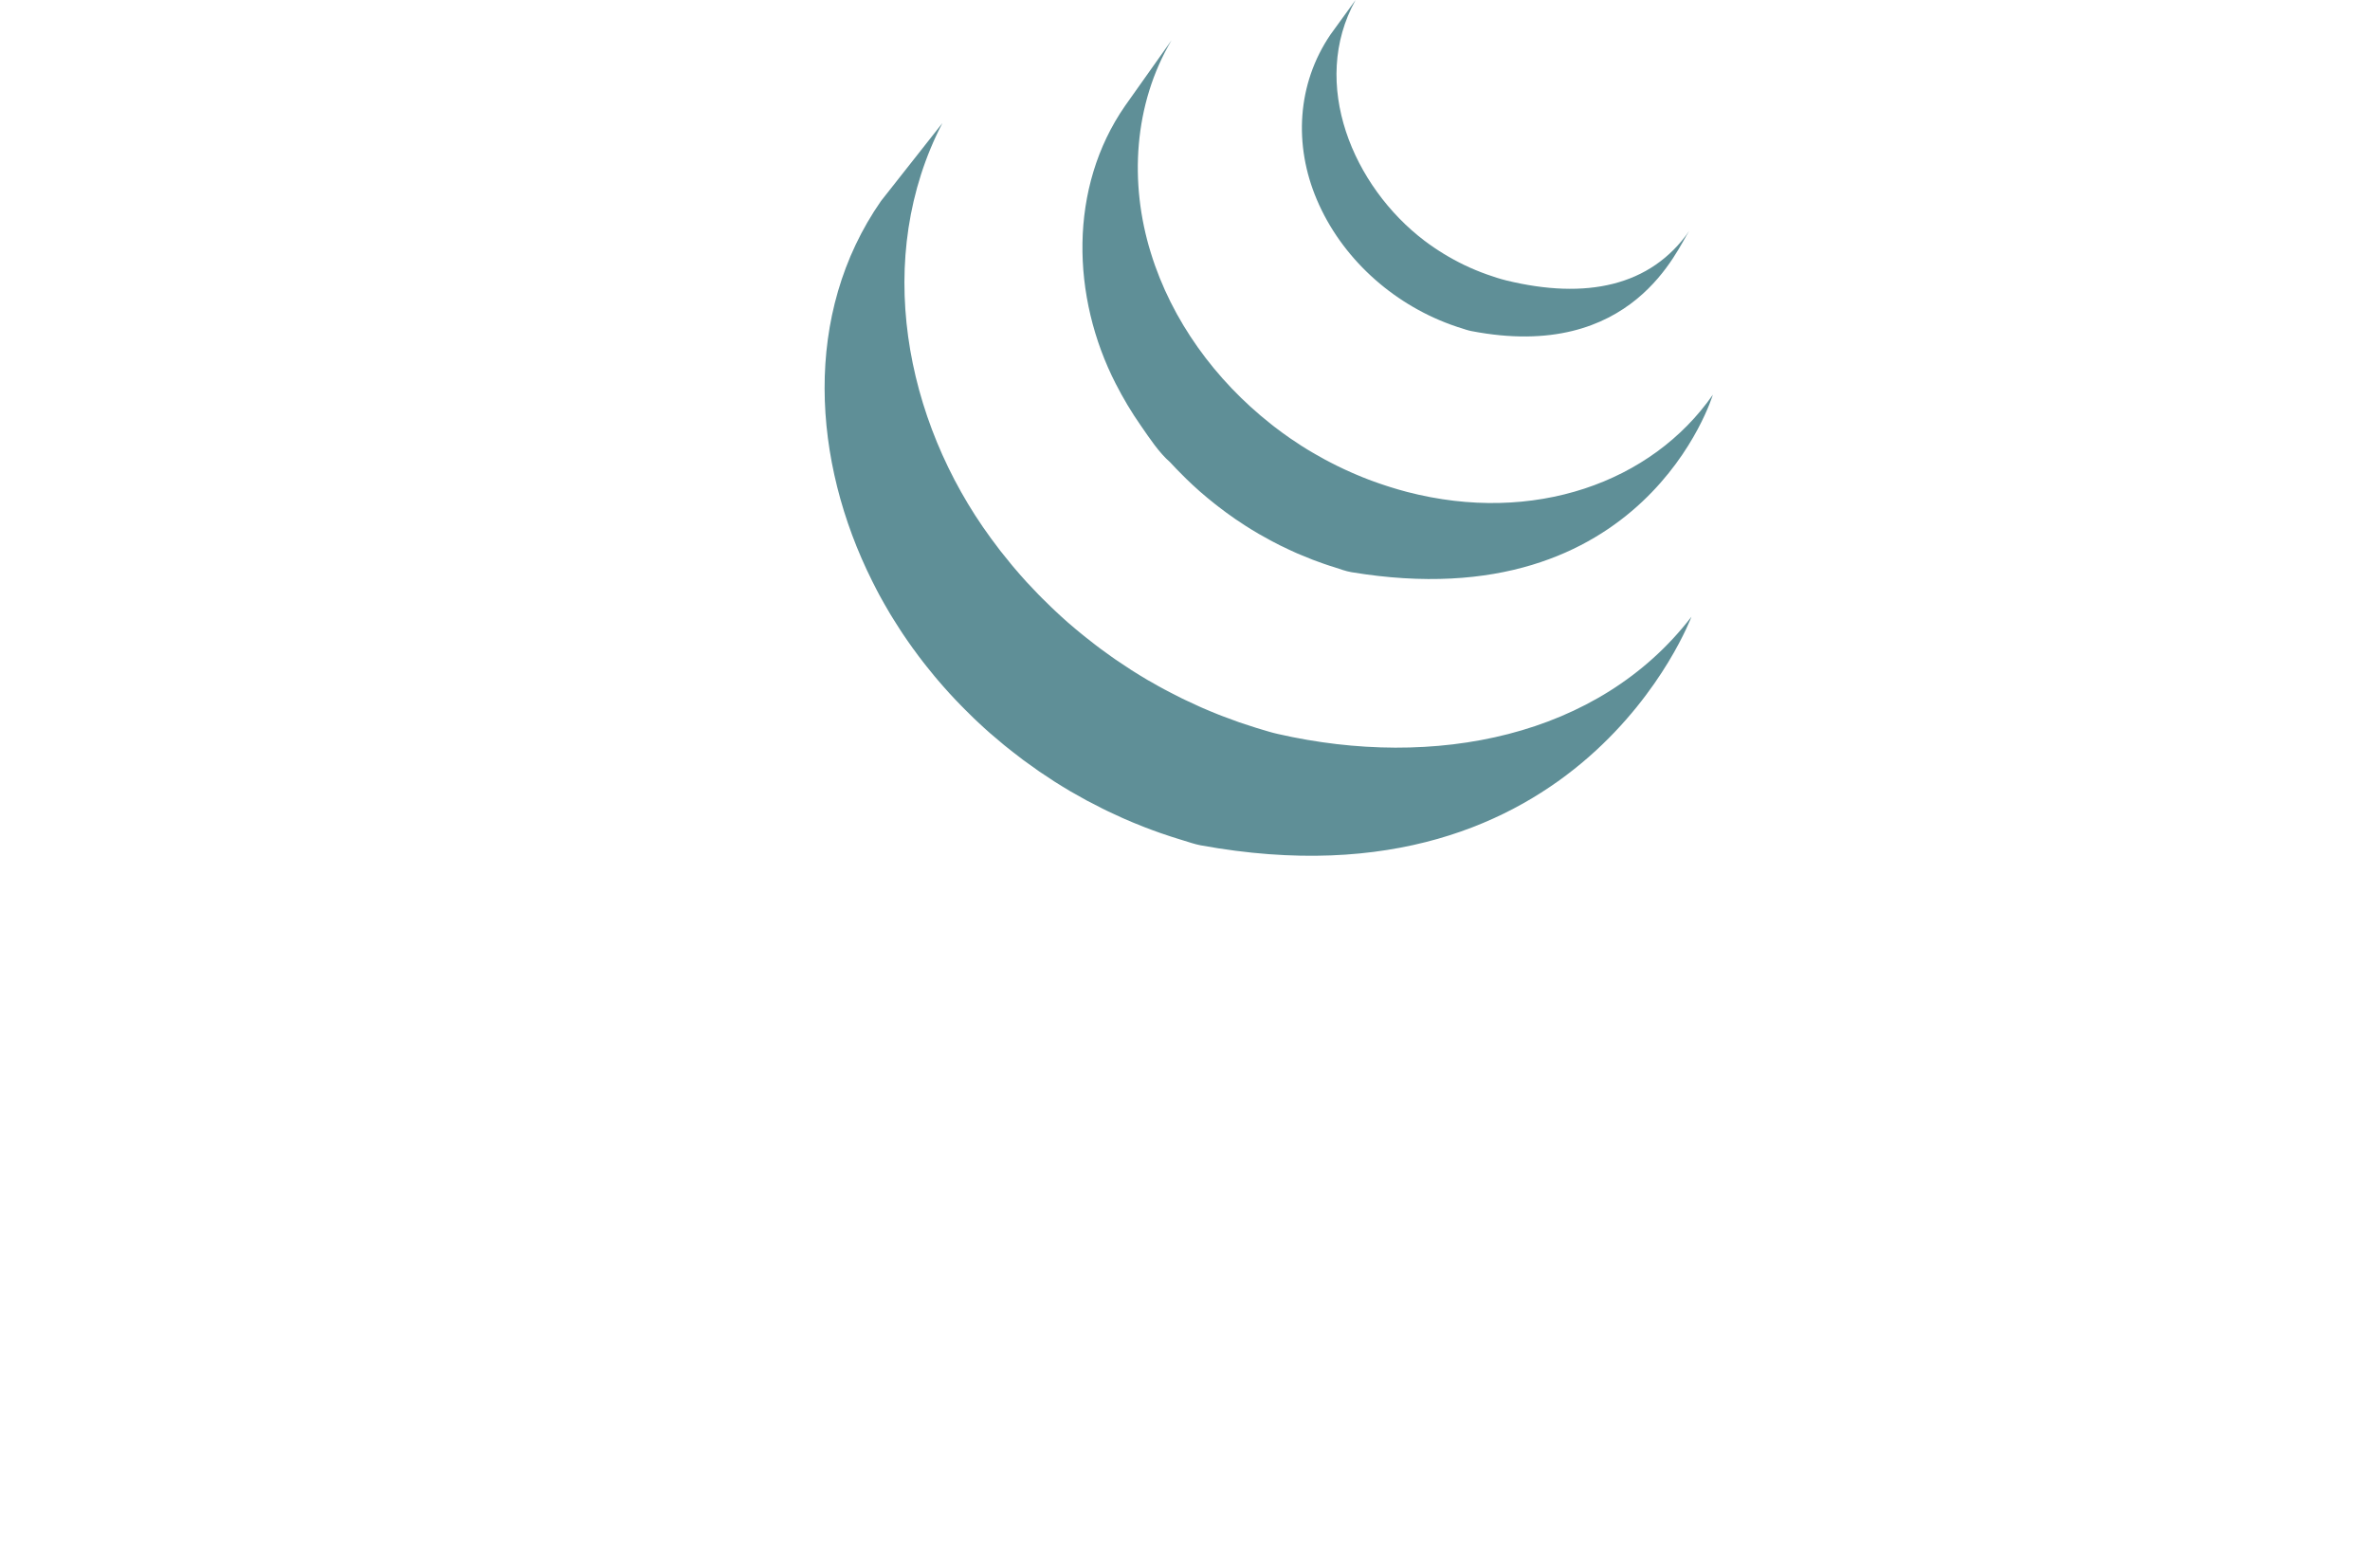 <?xml version="1.0" encoding="utf-8"?>
<!-- Generator: Adobe Illustrator 16.0.0, SVG Export Plug-In . SVG Version: 6.00 Build 0)  -->
<!DOCTYPE svg PUBLIC "-//W3C//DTD SVG 1.1//EN" "http://www.w3.org/Graphics/SVG/1.1/DTD/svg11.dtd">
<svg version="1.1" xmlns="http://www.w3.org/2000/svg" xmlns:xlink="http://www.w3.org/1999/xlink" x="0px" y="0px"
	 width="103.728px" height="68.624px" viewBox="0 0 103.728 68.624" enable-background="new 0 0 103.728 68.624"
	 xml:space="preserve">
<g id="Layer_1">
</g>
<g id="Isolation_Mode">
	<g>
		<!-- <g> -->
			<!-- <path fill="#5F8F97" d="M29.637,50.817L29.637,50.817l-0.827,2.936L29.637,50.817L29.637,50.817z"/>
			<path fill="#5F8F97" d="M33.899,57.193l-0.913-0.006L33.899,57.193z"/>
			<path fill="#5F8F97" d="M33.665,61.58L33.665,61.58l-5.47,0.019L33.665,61.58L33.665,61.58z"/>
			<path fill="#5F8F97" d="M34.812,57.199l-0.914-0.006L34.812,57.199z"/>
			<path fill="#5F8F97" d="M34.144,61.207l0.954-3.635L34.144,61.207L34.144,61.207L34.144,61.207z"/>
			<path fill="#5F8F97" d="M54.288,44.468l-1.776,8.348L54.288,44.468z"/>
			<path fill="#5F8F97" d="M49.725,44.468l-1.348,6.235L49.725,44.468L49.725,44.468z"/> -->
			<!-- <path fill="#5F8F97" d="M53.982,44.094h-3.795c-0.211,0-0.419,0.169-0.465,0.374l-1.349,6.235l-1.347,6.234
				c-0.045,0.207-0.254,0.376-0.465,0.376h-2.304h-0.382c-2.659,0-2.353-1.839-1.808-4.358c0.007-0.024,0.012-0.051,0.016-0.076
				l0.061-0.317c0.003-0.021,0.007-0.04,0.011-0.061l0.122-0.645l0.131-0.693c0.038-0.209,0.098-0.515,0.138-0.708l0.613-2.993
				l0.613-2.993c0.042-0.206-0.097-0.375-0.308-0.375h-3.896c-0.21,0-0.419,0.169-0.462,0.374l-0.838,3.976l-0.838,3.975
				c-0.001,0.001-0.002,0.004-0.002,0.005l-0.077,0.37c-0.965,4.406-0.71,8.607,4.536,8.739c0.085,0.002,0.151,0.003,0.151,0.003
				h8.232c0.211,0,0.419-0.169,0.464-0.374l1.775-8.346l1.775-8.348C54.331,44.263,54.195,44.094,53.982,44.094L53.982,44.094z"/>
			<path fill="#5F8F97" d="M69.128,57.355c0.21,0,0.349,0.169,0.307,0.377l-0.369,1.801"/>
			<path fill="#5F8F97" d="M68.698,61.336l0.367-1.802L68.698,61.336C68.697,61.336,68.698,61.336,68.698,61.336L68.698,61.336z"/>
			<path fill="#5F8F97" d="M68.236,61.715l0.002-0.001c-1.117,0.009-4.476,0.035-6.999,0.035
				C64.311,61.749,68.236,61.715,68.236,61.715L68.236,61.715z"/>
			<path fill="#5F8F97" d="M58.975,55.036c-0.002-0.197,0.223-0.538,0.433-0.538l-0.474-0.007
				C58.721,56.639,58.975,55.036,58.975,55.036L58.975,55.036z"/>
			<path fill="#5F8F97" d="M61.587,61.749c-0.025,0-0.051,0-0.074,0C61.536,61.749,61.562,61.749,61.587,61.749z"/> -->
			<!-- <path fill="#5F8F97" d="M69.128,57.355c0.21,0,0.349,0.169,0.307,0.377l-0.369,1.801l-0.06,0.294"/>
			<path fill="#5F8F97" d="M63.383,61.743h-0.016H63.383z"/>
			<path fill="#5F8F97" d="M62.451,61.748h-0.055H62.451z"/>
			<path fill="#5F8F97" d="M62.167,61.748c-0.03,0-0.061,0-0.09,0.001C62.106,61.748,62.137,61.748,62.167,61.748z"/>
			<path fill="#5F8F97" d="M61.879,61.749h-0.081H61.879z"/>
			<path fill="#5F8F97" d="M62.396,61.748c-0.077,0-0.155,0-0.229,0C62.243,61.748,62.32,61.748,62.396,61.748z"/>
			<path fill="#5F8F97" d="M63.367,61.743c-0.306,0.001-0.612,0.002-0.914,0.005C62.755,61.745,63.062,61.744,63.367,61.743z"/>
			<path fill="#5F8F97" d="M68.239,61.714L68.239,61.714c-0.819,0.007-2.843,0.022-4.858,0.029
				C65.396,61.736,67.42,61.722,68.239,61.714z"/>
			<path fill="#5F8F97" d="M68.698,61.337l0.309-1.51L68.698,61.337L68.698,61.337L68.698,61.337z"/>
			<path fill="#5F8F97" d="M62.077,61.749h-0.198H62.077z"/>
			<path fill="#5F8F97" d="M61.512,61.749H61.24H61.512z"/>
			<path fill="#5F8F97" d="M61.798,61.749h-0.212H61.798z"/>
			<path fill="#5F8F97" d="M6.266,55.081l0.59-2.615l-0.674,2.989l-0.647,3.044l0.566-2.668C6.146,55.624,6.219,55.287,6.266,55.081
				L6.266,55.081z"/> -->
			<!-- <path fill="#5F8F97" d="M13.324,44.049h-4.17c-0.211,0-0.42,0.169-0.469,0.374l-0.395,1.744l-0.396,1.745
				c-0.044,0.207,0.089,0.375,0.3,0.375h4.201c0.21,0,0.421-0.169,0.466-0.376l0.382-1.744l0.382-1.742v-0.002
				C13.671,44.218,13.534,44.049,13.324,44.049L13.324,44.049z"/>
			<path fill="#5F8F97" d="M12.416,49.854L12.416,49.854l-1.223,5.656L12.416,49.854z"/>
			<path fill="#5F8F97" d="M7.446,49.854l-0.591,2.612L7.446,49.854z"/>
			<path fill="#5F8F97" d="M12.115,49.478H7.914c-0.211,0-0.421,0.17-0.468,0.376l-0.591,2.613l-0.59,2.614
				c-0.047,0.206-0.12,0.543-0.165,0.749l-0.566,2.669l-0.566,2.668c-0.044,0.205-0.135,0.539-0.202,0.738
				c0,0-0.785,2.336-2.104,2.31c-0.057-0.001-0.111-0.001-0.166-0.004c-0.638-0.011-1.141-0.021-1.141-0.021H1.354
				c-0.212-0.003-0.422,0.161-0.472,0.367l-0.436,1.832l-0.437,1.83c-0.048,0.204,0.084,0.375,0.293,0.377
				c0.749,0.009,2.426,0.028,3.44,0.028c3.296,0,5.033-1.826,6.147-7.082l1.303-6.031l1.223-5.657
				C12.462,49.647,12.325,49.478,12.115,49.478L12.115,49.478z"/>
			<path fill="#5F8F97" d="M71.807,61.535c-0.211,0-0.349-0.169-0.305-0.376l3.162-14.806"/>
			<path fill="#5F8F97" d="M76.198,61.159l1.279-6.319L76.198,61.159z"/>
			<path fill="#5F8F97" d="M71.549,61.347c-0.026-0.102-0.012-0.355,0.034-0.562l1.499-7.028l-1.58,7.404
				c-0.044,0.205,0.094,0.374,0.305,0.374h0.383C71.979,61.535,71.575,61.45,71.549,61.347L71.549,61.347z"/> -->
			<!-- <path fill="#5F8F97" d="M75.949,61.45c-0.116,0.047-0.382,0.085-0.592,0.085h0.383c0.211,0,0.418-0.169,0.46-0.376l0.075-0.376
				C76.233,60.99,76.063,61.404,75.949,61.45L75.949,61.45z"/>
			<path fill="#5F8F97" d="M76.839,57.999l0.565-2.788c-0.002,0.001-0.002,0.004-0.002,0.004L76.839,57.999L76.839,57.999z"/>
			<path fill="#5F8F97" d="M89.311,47.346l0.175,0.719c0.048,0.207-0.086,0.374-0.295,0.374"/>
			<path fill="#5F8F97" d="M76.275,60.785L76.838,58L76.275,60.785z"/>
			<path fill="#5F8F97" d="M89.138,46.608l0.172,0.737L89.138,46.608z"/>
			<path fill="#5F8F97" d="M77.402,55.211c0.042-0.207,0.112-0.542,0.156-0.746l0.602-2.823l-0.683,3.198L77.402,55.211
				L77.402,55.211z"/>
			<path fill="#5F8F97" d="M74.715,46.11c-0.041,0.2-0.096,0.451-0.131,0.618l-1.5,7.027l1.58-7.402L74.715,46.11L74.715,46.11z"/>
			<path fill="#5F8F97" d="M89.484,48.064l-0.175-0.719l-0.172-0.737l-0.089-0.373c-0.34-1.324-1.342-2.09-3.518-2.09l-3.387-0.005
				l-3.119-0.003h-0.267h-3.242c-0.211,0-0.419,0.168-0.463,0.375l0,0l-0.156,0.731l-0.183,0.868l-0.051,0.242l-1.58,7.402
				l-1.501,7.029c-0.045,0.205-0.06,0.459-0.034,0.562c0.027,0.103,0.431,0.188,0.643,0.188h3.164c0.212,0,0.478-0.038,0.594-0.085
				c0.113-0.046,0.283-0.46,0.326-0.665L76.838,58l0.564-2.784c0,0,0-0.003,0-0.005l0.075-0.37l0.683-3.199l0.604-2.824
				c0.044-0.205,0.252-0.373,0.463-0.374l9.963-0.005C89.399,48.438,89.532,48.271,89.484,48.064L89.484,48.064z"/> -->
			<!-- <path fill="#5F8F97" d="M102.309,41.56c-0.21,0.002-0.554,0.003-0.767,0.003h-3.188c-0.21,0-0.48,0.143-0.6,0.316L90.701,52.21
				c-0.119,0.175-0.254,0.148-0.301-0.058l-0.52-2.274c-0.047-0.206-0.258-0.374-0.468-0.374H84.88
				c-0.211,0-0.336,0.166-0.278,0.368l2.031,7.115c0.058,0.203,0.063,0.536,0.01,0.74l-0.885,3.443
				c-0.053,0.206,0.077,0.373,0.288,0.373h4.479c0.21,0,0.426-0.167,0.479-0.373l0.885-3.443c0.053-0.204,0.198-0.509,0.326-0.678
				l11.448-15.194c0.126-0.168,0.058-0.305-0.153-0.304L102.309,41.56L102.309,41.56z"/> -->
			<!-- <path fill="#5F8F97" d="M66.295,50.473v-0.006c-0.027,0.229-0.237,0.397-0.448,0.397H60.1c-0.199,0-0.301-0.136-0.271-0.302
				c0.004-0.005,0.004-0.01,0.007-0.014c0,0-0.003,0-0.003,0.002c0-0.007,0-0.013,0.002-0.021c0,0,0.01-0.04,0.026-0.097
				c0.549-1.46,1.667-2.418,3.768-2.418C65.995,48.017,66.456,49.173,66.295,50.473L66.295,50.473z M64.609,43.839
				c-7.378,0-9.126,4.477-10.106,8.997c-0.981,4.605-0.896,8.913,6.737,8.913h0.271c0.024,0,0.049,0,0.072,0h0.214h0.078h0.2
				c0.03-0.001,0.061-0.001,0.09-0.001c0.077,0,0.154,0,0.23,0h0.055c0.302-0.003,0.607-0.004,0.916-0.005h0.016
				c2.014-0.007,4.037-0.022,4.856-0.029c0.209-0.002,0.413-0.172,0.456-0.376l0.311-1.51l0.06-0.295l0.368-1.801
				c0.042-0.208-0.096-0.377-0.307-0.377h-6.863c-2.729,0-3.54-0.725-3.241-2.857h10.972l-0.001,0.001
				c0.002,0,0.005-0.001,0.007-0.001c0.174-0.004,0.336-0.123,0.399-0.283c0.012-0.03,0.022-0.062,0.027-0.095l-0.003,0.001
				c1.63-6.145,1.162-10.282-5.816-10.282H64.609z"/>
			<path fill="#5F8F97" d="M29.741,50.448l-0.104,0.368v0.001l-0.827,2.936l-0.829,2.935c-0.057,0.205-0.275,0.369-0.486,0.369
				h-4.385c-3.326,0-4.136-2.601-3.326-6.438c0.81-3.924,2.397-6.363,5.671-6.611C29.927,43.671,30.822,46.816,29.741,50.448
				L29.741,50.448z M32.749,56.832c0,0,2.067-5.021,2.537-7.92c0.64-3.881-1.304-9.509-8.809-9.509
				c-7.464,0-10.703,5.373-11.94,11.216c-1.236,5.883,0.385,11.044,7.804,11.002l5.854-0.022l5.47-0.019
				c0.212-0.003,0.427-0.17,0.481-0.373l0.952-3.636c0.054-0.204-0.076-0.372-0.286-0.372l-0.913-0.006l-0.914-0.006
				c-0.179-0.002-0.28-0.117-0.259-0.271C32.729,56.889,32.735,56.86,32.749,56.832L32.749,56.832z"/>
			<path fill="#5F8F97" d="M69.691,53.472c0,0.139-0.112,0.251-0.251,0.251c-0.14,0-0.252-0.112-0.252-0.251
				s0.112-0.251,0.252-0.251C69.579,53.221,69.691,53.333,69.691,53.472z"/> -->
		<!-- </g> -->
		<g>
			<path fill="#5F8F97" d="M38.559,8.797c-3.441,4.947-3.014,11.384-0.383,16.641c0.062,0.126,0.127,0.251,0.191,0.375
				c0.042,0.078,0.081,0.16,0.125,0.237c0.022,0.046,0.051,0.092,0.075,0.135c0.045,0.085,0.091,0.165,0.137,0.245
				c0.083,0.146,0.166,0.288,0.251,0.432c0.049,0.078,0.096,0.156,0.145,0.235c0.094,0.152,0.191,0.305,0.29,0.457
				c0.041,0.063,0.082,0.128,0.124,0.189c0.138,0.204,0.278,0.409,0.423,0.609c0.004,0.006,0.008,0.011,0.011,0.017
				c0.024,0.031,0.049,0.063,0.072,0.095c0.124,0.174,0.254,0.345,0.384,0.513c0.048,0.061,0.097,0.122,0.145,0.184
				c0.117,0.147,0.235,0.293,0.355,0.438c0.046,0.053,0.091,0.106,0.136,0.161c0.162,0.189,0.327,0.379,0.497,0.564
				c0.002,0.004,0.005,0.009,0.008,0.011c0.008,0.007,0.014,0.013,0.021,0.021c0.163,0.18,0.331,0.355,0.503,0.531
				c0.052,0.055,0.106,0.109,0.16,0.162c0.133,0.134,0.268,0.264,0.401,0.396c0.056,0.051,0.109,0.104,0.165,0.155
				c0.182,0.171,0.363,0.338,0.55,0.501c0.004,0.003,0.006,0.006,0.01,0.007c0.031,0.028,0.063,0.056,0.095,0.081
				c0.165,0.143,0.333,0.284,0.5,0.423c0.069,0.056,0.139,0.111,0.208,0.166c0.139,0.109,0.275,0.219,0.417,0.324
				c0.073,0.059,0.148,0.115,0.223,0.172c0.154,0.112,0.311,0.225,0.467,0.333c0.058,0.044,0.112,0.082,0.17,0.122
				c0.017,0.011,0.031,0.022,0.047,0.034c0.15,0.102,0.302,0.202,0.454,0.3c0.066,0.044,0.132,0.088,0.197,0.132
				c0.234,0.147,0.471,0.294,0.711,0.436c0.064,0.036,0.131,0.073,0.197,0.11c0.177,0.102,0.353,0.202,0.533,0.3
				c0.097,0.052,0.197,0.102,0.295,0.15c0.127,0.067,0.253,0.136,0.383,0.199c0.029,0.015,0.059,0.029,0.087,0.043
				c0.054,0.024,0.104,0.05,0.157,0.076c0.199,0.095,0.401,0.189,0.605,0.28c0.043,0.02,0.086,0.037,0.129,0.057
				c0.232,0.103,0.468,0.2,0.705,0.293c0.058,0.024,0.115,0.045,0.172,0.069c0.221,0.084,0.443,0.168,0.667,0.246
				c0.028,0.009,0.056,0.02,0.084,0.028c0.246,0.086,0.493,0.166,0.743,0.243c0.061,0.017,0.118,0.036,0.179,0.055
				c0.255,0.077,0.506,0.167,0.769,0.217c16.646,3.034,21.481-10.004,21.481-10.004c-4.062,5.29-11.271,6.687-18.1,5.131
				c-0.259-0.057-0.51-0.137-0.762-0.212c-0.065-0.021-0.128-0.039-0.192-0.058c-0.246-0.076-0.489-0.156-0.733-0.239
				c-0.032-0.012-0.065-0.024-0.1-0.037c-0.218-0.077-0.434-0.157-0.648-0.239c-0.06-0.024-0.12-0.047-0.182-0.071
				c-0.234-0.094-0.468-0.19-0.698-0.291c-0.049-0.02-0.094-0.041-0.141-0.063c-0.197-0.089-0.393-0.18-0.589-0.273
				c-0.057-0.027-0.112-0.055-0.171-0.082c-0.152-0.073-0.305-0.153-0.455-0.232c-0.102-0.053-0.205-0.103-0.304-0.159
				c-0.186-0.098-0.367-0.201-0.548-0.307c-0.06-0.034-0.122-0.066-0.184-0.102c-0.24-0.142-0.478-0.289-0.712-0.437
				c-0.064-0.042-0.128-0.085-0.191-0.127c-0.171-0.111-0.34-0.223-0.507-0.337c-0.056-0.038-0.108-0.079-0.164-0.116
				c-0.16-0.113-0.319-0.229-0.478-0.345c-0.071-0.053-0.143-0.108-0.212-0.16c-0.145-0.111-0.29-0.224-0.433-0.339
				c-0.064-0.051-0.128-0.103-0.191-0.154c-0.182-0.149-0.362-0.298-0.538-0.451c-0.019-0.018-0.039-0.033-0.06-0.051
				c-0.19-0.169-0.38-0.34-0.565-0.515c-0.054-0.052-0.106-0.101-0.16-0.152c-0.137-0.132-0.272-0.264-0.406-0.398
				c-0.052-0.055-0.106-0.106-0.158-0.159c-0.17-0.174-0.337-0.35-0.499-0.527c-0.009-0.01-0.017-0.017-0.024-0.026
				c-0.173-0.188-0.341-0.382-0.506-0.576c-0.045-0.054-0.088-0.105-0.133-0.157c-0.124-0.148-0.246-0.299-0.363-0.45
				c-0.045-0.054-0.09-0.109-0.134-0.166c-0.144-0.186-0.284-0.372-0.421-0.561c-3.792-5.172-5.154-12.306-2.123-18.165"/>
			<path fill="#5F8F97" d="M49.244,4.628c-2.489,3.583-2.354,8.379-0.412,12.167c0.326,0.636,0.691,1.252,1.102,1.838
				c0.372,0.535,0.785,1.171,1.281,1.601c0.179,0.196,0.367,0.39,0.559,0.579c0.048,0.049,0.098,0.097,0.146,0.146
				c0.187,0.181,0.375,0.357,0.571,0.53c0.008,0.007,0.015,0.014,0.023,0.021c0.003,0.002,0.004,0.002,0.005,0.004
				c0.217,0.19,0.439,0.373,0.666,0.552c0.051,0.039,0.102,0.08,0.152,0.118c0.226,0.175,0.459,0.347,0.697,0.509
				c0.007,0.006,0.014,0.01,0.02,0.016c0.105,0.073,0.213,0.14,0.318,0.21c0.052,0.033,0.099,0.068,0.15,0.099
				c0.17,0.109,0.342,0.215,0.518,0.316c0.023,0.017,0.049,0.028,0.071,0.043c0.152,0.087,0.305,0.173,0.459,0.255
				c0.052,0.031,0.106,0.058,0.161,0.086c0.105,0.055,0.212,0.111,0.32,0.165c0.016,0.007,0.032,0.015,0.047,0.021
				c0.22,0.108,0.44,0.213,0.667,0.312c0.049,0.021,0.099,0.04,0.147,0.061c0.181,0.077,0.363,0.151,0.545,0.222
				c0.079,0.029,0.157,0.058,0.236,0.086c0.164,0.063,0.332,0.119,0.5,0.175c0.077,0.024,0.151,0.05,0.229,0.072
				c0.238,0.075,0.475,0.168,0.725,0.21c12.852,2.13,15.82-7.767,15.82-7.767c-2.676,3.852-7.854,5.69-13.382,4.255
				c-0.245-0.064-0.488-0.135-0.728-0.21c-0.074-0.022-0.146-0.046-0.22-0.071c-0.17-0.056-0.341-0.113-0.508-0.175
				c-0.078-0.027-0.156-0.057-0.231-0.085c-0.185-0.07-0.367-0.145-0.548-0.222c-0.05-0.021-0.1-0.041-0.147-0.063
				c-0.227-0.098-0.451-0.203-0.671-0.311c-0.114-0.056-0.225-0.115-0.337-0.171c-0.064-0.034-0.129-0.066-0.193-0.101
				c-0.145-0.078-0.286-0.158-0.426-0.239c-0.034-0.02-0.068-0.037-0.102-0.059c-0.176-0.101-0.347-0.205-0.516-0.314
				c-0.053-0.032-0.103-0.07-0.156-0.104c-0.111-0.071-0.223-0.145-0.332-0.22c-0.237-0.162-0.468-0.335-0.695-0.508
				c-0.052-0.041-0.105-0.081-0.156-0.123c-2.42-1.91-4.338-4.521-5.248-7.48c-0.956-3.07-0.752-6.517,0.904-9.313"/>
			<path fill="#5F8F97" d="M58.23,1.515c-1.467,2.159-1.611,4.842-0.594,7.227c1.074,2.531,3.274,4.519,5.844,5.46
				c0.106,0.038,0.211,0.073,0.317,0.111c0.048,0.015,0.095,0.03,0.142,0.044c0.15,0.048,0.302,0.103,0.458,0.133
				c7.097,1.371,9.022-3.644,9.535-4.38c-1.687,2.427-4.521,3.01-7.998,2.166c-0.274-0.067-0.576-0.166-0.841-0.26
				c-0.34-0.12-0.675-0.259-0.999-0.414c-0.617-0.298-1.206-0.656-1.751-1.068C59.232,8.172,57.299,3.667,59.329,0"/>
		</g>
	</g>
</g>
</svg>
